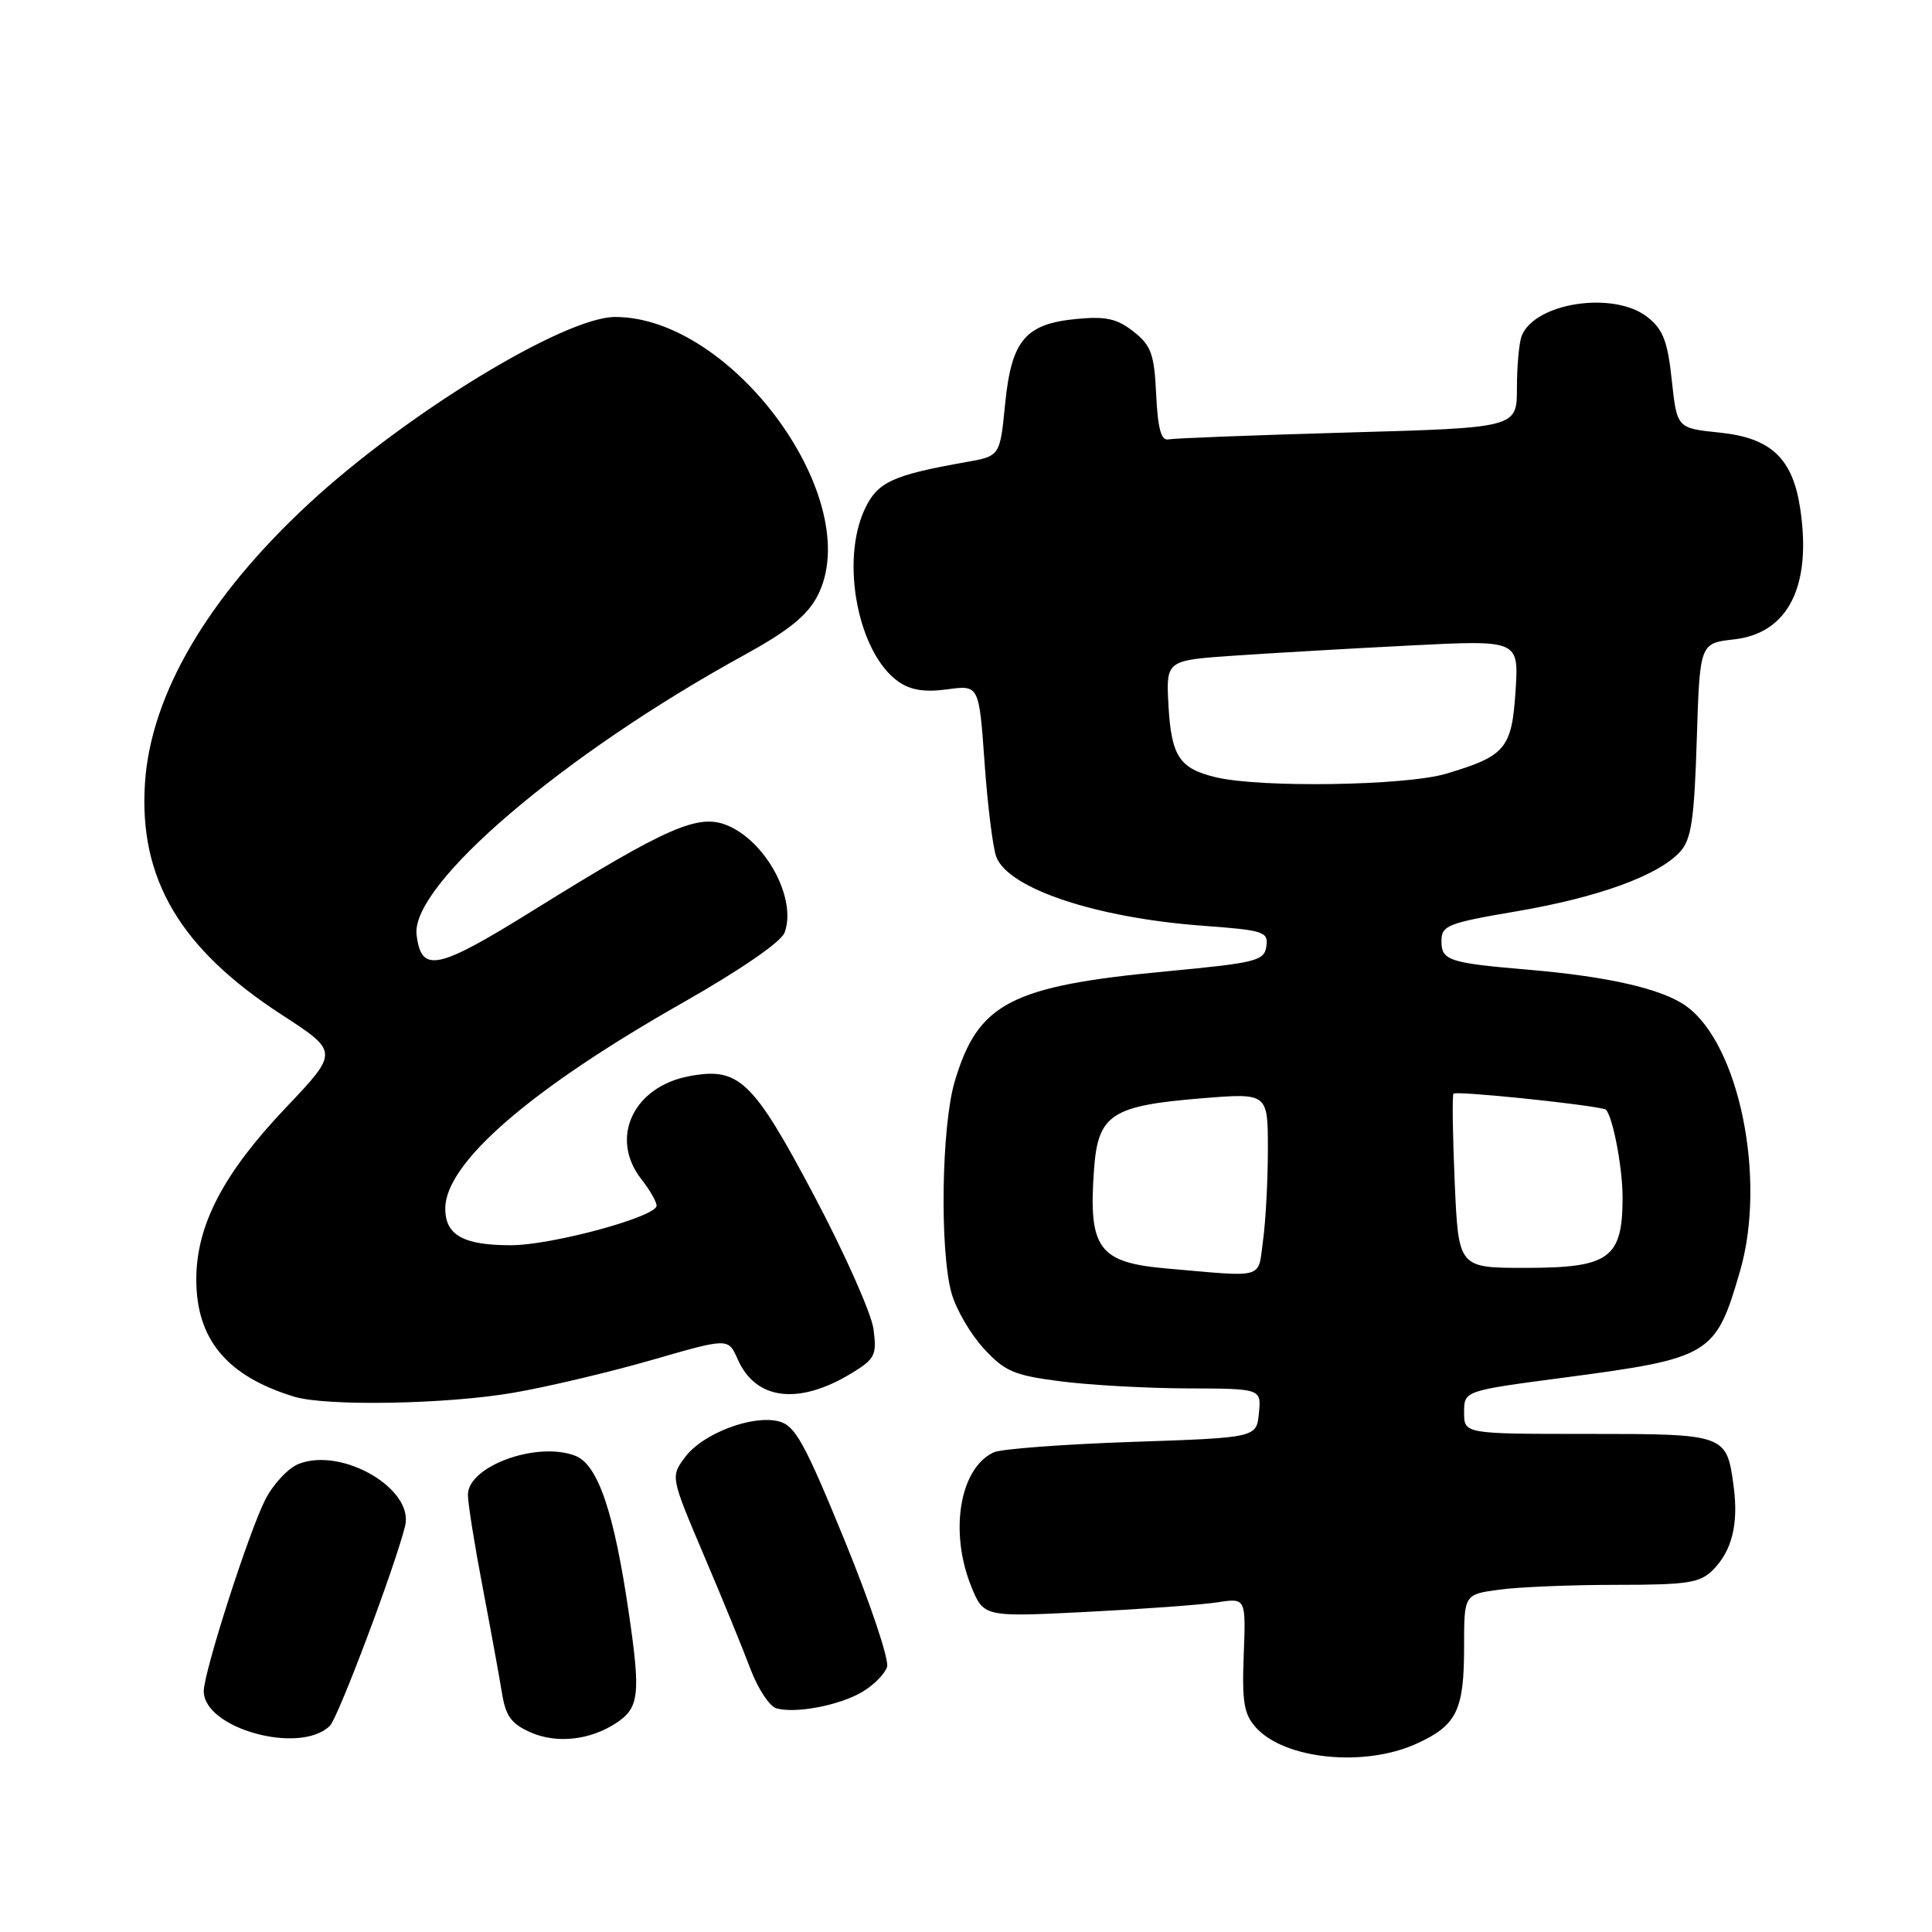 <?xml version="1.0" encoding="UTF-8" standalone="no"?>
<!DOCTYPE svg PUBLIC "-//W3C//DTD SVG 1.1//EN" "http://www.w3.org/Graphics/SVG/1.1/DTD/svg11.dtd" >
<svg xmlns="http://www.w3.org/2000/svg" xmlns:xlink="http://www.w3.org/1999/xlink" version="1.1" viewBox="0 0 256 256">
 <g >
 <path fill="currentColor"
d=" M 187.67 231.06 C 193.03 228.63 194.00 226.66 194.00 218.20 C 194.00 211.27 194.00 211.27 198.64 210.64 C 201.19 210.29 208.17 210.00 214.14 210.00 C 223.62 210.00 225.25 209.75 226.97 208.03 C 229.50 205.50 230.39 201.91 229.71 196.90 C 228.79 190.04 228.67 190.00 210.38 190.00 C 194.00 190.00 194.00 190.00 194.00 187.15 C 194.00 184.29 194.00 184.29 207.09 182.56 C 226.69 179.97 227.32 179.60 230.56 168.44 C 234.11 156.23 230.45 138.29 223.38 133.28 C 220.19 131.02 213.13 129.40 202.50 128.49 C 191.98 127.60 191.00 127.27 191.00 124.71 C 191.00 122.63 191.79 122.31 201.03 120.74 C 211.85 118.89 219.79 115.99 222.64 112.84 C 224.11 111.22 224.50 108.58 224.83 98.05 C 225.23 85.23 225.23 85.23 229.78 84.72 C 236.94 83.91 240.08 77.70 238.54 67.40 C 237.54 60.72 234.67 58.02 227.85 57.32 C 222.21 56.74 222.21 56.74 221.52 50.38 C 220.97 45.21 220.37 43.65 218.29 42.01 C 213.83 38.51 203.33 40.10 201.62 44.54 C 201.28 45.44 201.00 48.53 201.00 51.42 C 201.00 56.68 201.00 56.68 178.59 57.31 C 166.26 57.66 155.57 58.07 154.84 58.22 C 153.86 58.43 153.42 56.84 153.20 52.29 C 152.95 46.91 152.54 45.78 150.20 43.94 C 148.04 42.23 146.54 41.89 142.67 42.26 C 135.84 42.91 134.02 45.08 133.18 53.57 C 132.50 60.44 132.50 60.44 128.00 61.23 C 118.28 62.95 116.29 63.87 114.61 67.41 C 111.32 74.34 113.69 86.57 119.06 90.33 C 120.66 91.45 122.55 91.75 125.53 91.34 C 129.73 90.77 129.73 90.77 130.46 101.06 C 130.86 106.72 131.56 112.33 132.01 113.53 C 133.61 117.74 145.20 121.61 159.30 122.66 C 167.48 123.26 168.08 123.45 167.80 125.40 C 167.52 127.32 166.46 127.58 154.64 128.70 C 133.91 130.65 129.59 132.90 126.50 143.32 C 124.75 149.21 124.50 165.67 126.08 171.34 C 126.67 173.46 128.58 176.75 130.33 178.66 C 133.13 181.72 134.35 182.24 140.51 183.03 C 144.35 183.53 151.92 183.95 157.31 183.97 C 167.13 184.00 167.13 184.00 166.81 187.25 C 166.50 190.50 166.50 190.50 150.00 191.06 C 140.93 191.37 132.70 191.99 131.71 192.43 C 127.20 194.47 125.76 202.85 128.66 210.12 C 130.33 214.27 130.33 214.27 143.91 213.59 C 151.39 213.21 159.21 212.64 161.30 212.32 C 165.09 211.73 165.09 211.73 164.80 219.27 C 164.56 225.55 164.83 227.16 166.43 228.92 C 170.24 233.13 180.77 234.19 187.67 231.06 Z  M 43.71 228.68 C 44.81 227.60 52.35 207.58 53.68 202.20 C 54.89 197.32 45.42 191.75 39.64 193.95 C 38.23 194.48 36.21 196.63 35.15 198.71 C 32.96 203.02 27.00 221.56 27.00 224.09 C 27.00 229.05 39.76 232.56 43.71 228.68 Z  M 81.63 228.32 C 84.69 226.32 84.90 224.55 83.35 213.92 C 81.38 200.36 79.23 194.04 76.21 192.89 C 71.12 190.95 62.00 194.28 62.00 198.07 C 62.00 199.19 62.88 204.69 63.95 210.30 C 65.02 215.91 66.17 222.22 66.51 224.32 C 67.00 227.39 67.75 228.42 70.31 229.55 C 73.78 231.07 78.16 230.59 81.63 228.32 Z  M 114.25 224.19 C 115.76 223.30 117.25 221.80 117.54 220.87 C 117.84 219.94 115.30 212.38 111.90 204.07 C 106.58 191.08 105.36 188.88 103.17 188.33 C 99.66 187.45 93.07 189.97 90.77 193.09 C 88.85 195.67 88.85 195.67 93.27 206.09 C 95.71 211.81 98.49 218.61 99.46 221.20 C 100.44 223.78 101.97 226.11 102.87 226.36 C 105.41 227.09 111.22 225.98 114.25 224.19 Z  M 68.12 184.53 C 72.73 183.73 81.00 181.76 86.50 180.17 C 96.50 177.28 96.50 177.28 97.74 180.09 C 100.12 185.54 105.83 186.23 112.87 181.94 C 115.95 180.06 116.20 179.55 115.74 176.10 C 115.46 174.02 111.92 166.06 107.87 158.42 C 99.75 143.10 97.92 141.36 91.32 142.60 C 83.88 144.00 80.72 150.83 85.00 156.27 C 86.10 157.67 87.00 159.24 87.00 159.76 C 87.00 161.23 73.07 165.01 67.68 165.00 C 61.39 165.00 59.00 163.66 59.00 160.14 C 59.00 154.10 70.27 144.33 90.46 132.87 C 98.09 128.53 103.51 124.81 103.96 123.58 C 105.61 119.12 101.51 111.47 96.33 109.35 C 92.52 107.80 88.40 109.60 70.91 120.47 C 57.90 128.57 55.83 129.01 55.20 123.86 C 54.40 117.24 74.63 99.96 98.61 86.80 C 104.44 83.60 106.97 81.56 108.31 78.98 C 114.84 66.41 97.15 42.00 81.51 42.00 C 74.80 42.00 53.84 54.77 40.93 66.73 C 27.55 79.11 19.97 92.04 19.21 103.76 C 18.38 116.43 23.85 125.70 37.30 134.44 C 44.90 139.37 44.90 139.37 37.86 146.79 C 29.60 155.48 26.02 162.34 26.01 169.50 C 26.00 177.48 30.07 182.35 38.99 185.07 C 43.27 186.37 59.33 186.07 68.12 184.53 Z  M 154.67 168.09 C 145.56 167.30 144.21 165.48 144.96 155.00 C 145.48 147.67 147.23 146.51 159.25 145.53 C 168.00 144.82 168.00 144.82 168.00 152.27 C 168.00 156.37 167.71 161.81 167.36 164.36 C 166.65 169.57 167.79 169.23 154.67 168.09 Z  M 192.76 156.75 C 192.49 150.56 192.41 145.24 192.59 144.92 C 192.81 144.52 209.47 146.21 212.65 146.96 C 213.54 147.17 215.00 154.45 215.00 158.65 C 215.00 166.75 213.27 168.00 202.13 168.00 C 193.26 168.00 193.26 168.00 192.76 156.75 Z  M 161.14 103.00 C 156.29 101.85 155.21 100.23 154.83 93.50 C 154.50 87.50 154.50 87.50 163.50 86.88 C 168.45 86.54 178.97 85.93 186.87 85.53 C 201.25 84.80 201.25 84.80 200.82 91.52 C 200.33 99.20 199.50 100.18 191.59 102.53 C 186.25 104.11 167.10 104.41 161.14 103.00 Z "/>
</g>
</svg>